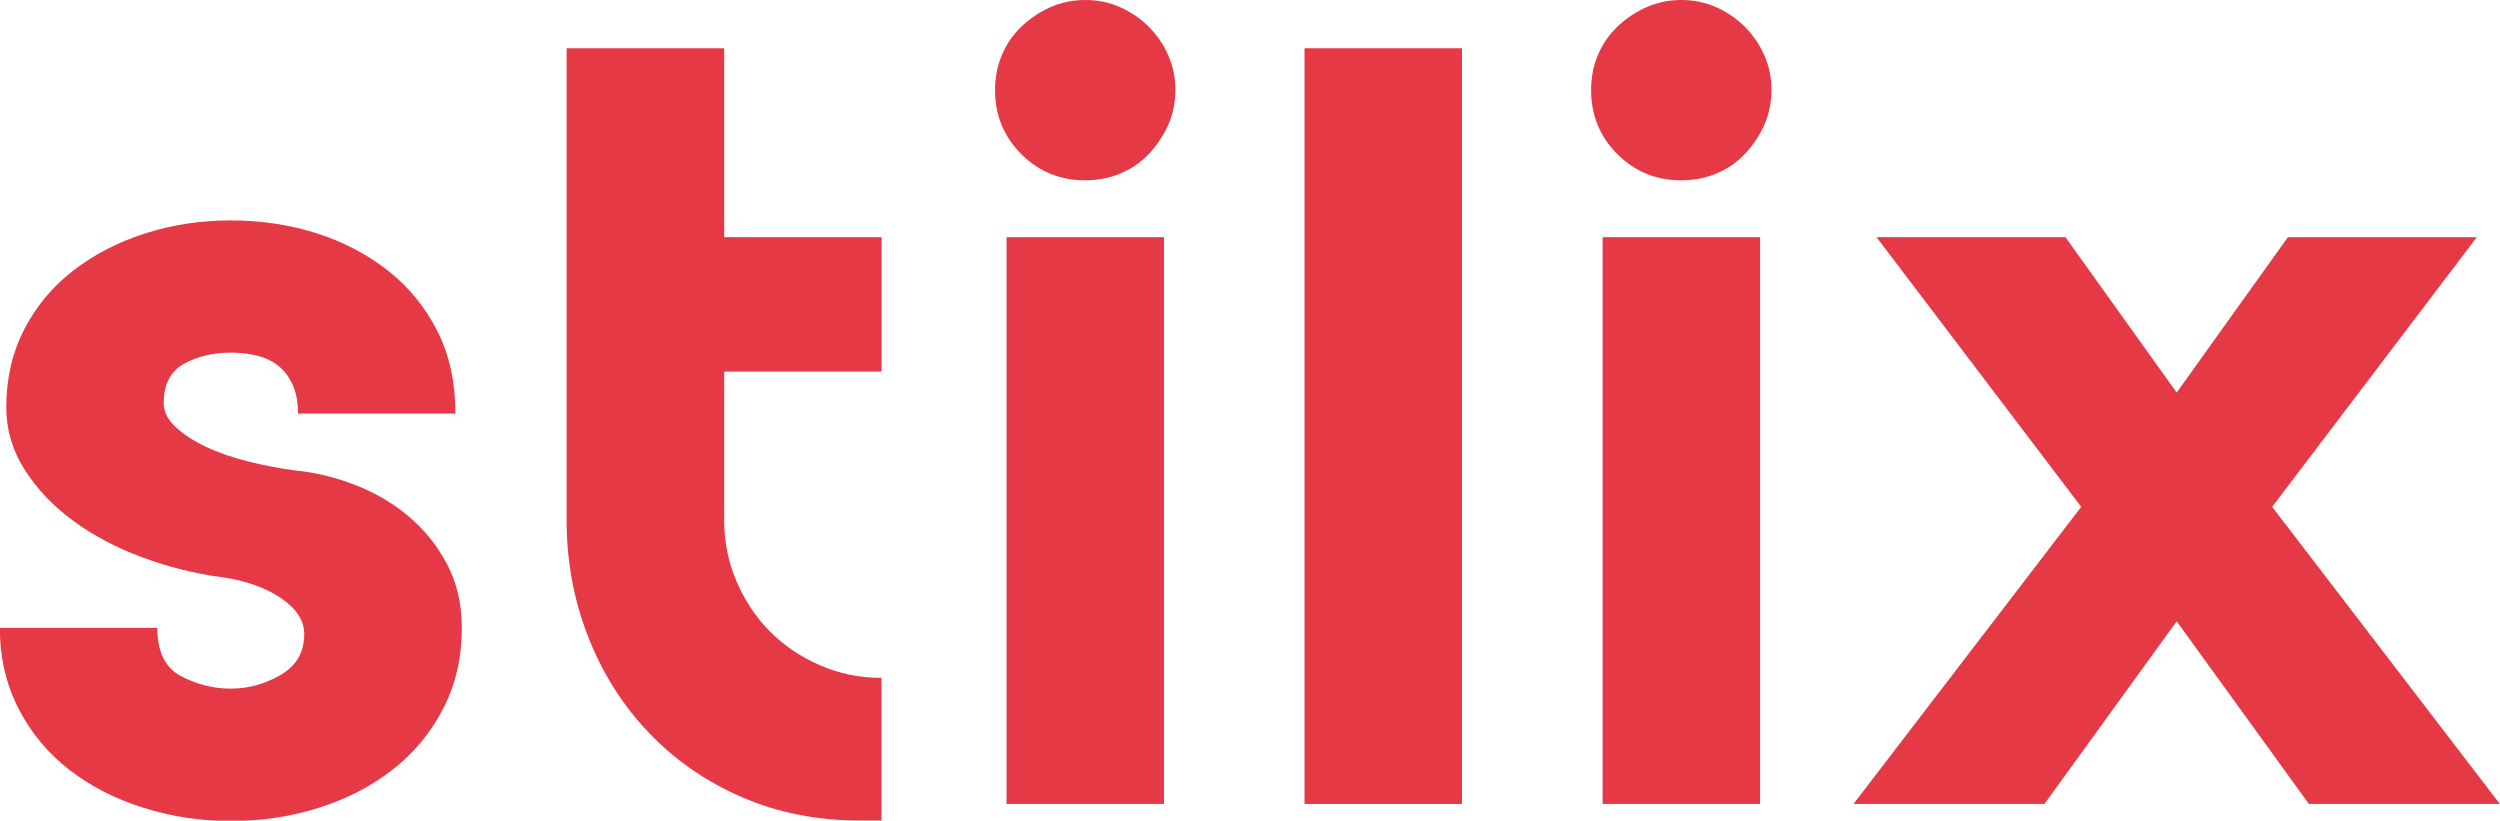 <?xml version="1.0" encoding="UTF-8"?><svg id="Ebene_2" xmlns="http://www.w3.org/2000/svg" viewBox="0 0 171.5 56.3"><defs><style>.cls-1{fill:#e63946;}</style></defs><g id="Ebene_1-2"><path class="cls-1" d="M20.16,32.26c1.44.14,2.84.48,4.21,1.01,1.37.53,2.59,1.25,3.67,2.16s1.96,2,2.63,3.28c.67,1.27,1.01,2.72,1.01,4.36,0,2.06-.43,3.92-1.3,5.58-.86,1.66-2.03,3.05-3.49,4.18-1.46,1.13-3.14,1.99-5.04,2.59-1.9.6-3.9.9-6.01.9s-4.06-.3-5.98-.9c-1.92-.6-3.61-1.46-5.08-2.59-1.46-1.13-2.63-2.52-3.49-4.18-.86-1.66-1.3-3.52-1.3-5.58h10.8c0,1.63.54,2.74,1.62,3.31s2.22.86,3.42.86,2.34-.31,3.42-.94c1.08-.62,1.62-1.56,1.62-2.81,0-.91-.53-1.73-1.58-2.45-1.06-.72-2.4-1.2-4.03-1.44-1.87-.24-3.71-.7-5.51-1.37-1.8-.67-3.38-1.51-4.75-2.52-1.37-1.01-2.47-2.17-3.31-3.49-.84-1.32-1.26-2.75-1.26-4.28,0-1.97.41-3.74,1.22-5.33.82-1.58,1.93-2.93,3.35-4.03,1.42-1.1,3.06-1.96,4.93-2.56,1.87-.6,3.84-.9,5.9-.9s4.09.3,5.94.9c1.85.6,3.48,1.46,4.9,2.59,1.42,1.13,2.53,2.51,3.35,4.14.82,1.63,1.22,3.5,1.22,5.62h-10.8c0-.82-.13-1.5-.4-2.05-.26-.55-.61-.98-1.04-1.3-.43-.31-.92-.53-1.48-.65-.55-.12-1.12-.18-1.69-.18-1.2,0-2.27.25-3.2.76s-1.4,1.4-1.4,2.7c0,.58.26,1.12.79,1.62.53.5,1.22.96,2.09,1.37.86.41,1.82.74,2.88,1.01,1.06.26,2.11.47,3.17.61Z"/><path class="cls-1" d="M49.68,3.31v12.96h10.8v9.22h-10.8v10.22c0,1.49.29,2.89.86,4.21.58,1.32,1.34,2.46,2.3,3.42.96.96,2.1,1.73,3.42,2.3,1.32.58,2.72.86,4.21.86v9.79h-1.44c-2.98,0-5.7-.54-8.17-1.62-2.47-1.08-4.6-2.56-6.37-4.43-1.78-1.87-3.16-4.05-4.14-6.55-.98-2.5-1.48-5.16-1.48-7.99V3.31h10.8Z"/><path class="cls-1" d="M74.45,0c.86,0,1.67.17,2.41.5.74.34,1.39.78,1.94,1.33.55.55,1,1.2,1.33,1.94.34.75.5,1.55.5,2.41s-.17,1.67-.5,2.41c-.34.74-.78,1.4-1.33,1.98-.55.58-1.2,1.02-1.94,1.33-.74.31-1.55.47-2.41.47-1.73,0-3.19-.6-4.39-1.8-1.2-1.2-1.8-2.66-1.8-4.39,0-.86.16-1.67.47-2.41.31-.74.76-1.39,1.33-1.94.58-.55,1.24-1,1.98-1.33.74-.33,1.55-.5,2.41-.5ZM69.05,16.27h10.8v38.88h-10.8V16.27Z"/><path class="cls-1" d="M89.49,3.31h10.8v51.84h-10.8V3.31Z"/><path class="cls-1" d="M115.34,0c.86,0,1.67.17,2.41.5.74.34,1.39.78,1.94,1.33.55.55,1,1.2,1.33,1.94.34.75.5,1.55.5,2.41s-.17,1.67-.5,2.41-.78,1.4-1.33,1.98c-.55.58-1.2,1.02-1.94,1.33-.74.31-1.55.47-2.41.47-1.73,0-3.19-.6-4.39-1.8-1.2-1.2-1.8-2.66-1.8-4.39,0-.86.15-1.67.47-2.41.31-.74.76-1.39,1.33-1.94.58-.55,1.24-1,1.98-1.33.74-.33,1.55-.5,2.41-.5ZM109.94,16.27h10.8v38.88h-10.8V16.27Z"/><path class="cls-1" d="M127.15,55.15l15.62-20.38-14.04-18.5h12.96l7.63,10.66,7.63-10.66h12.96l-14.04,18.5,15.62,20.38h-13.1l-9.07-12.53-9.07,12.53h-13.1Z"/></g></svg>